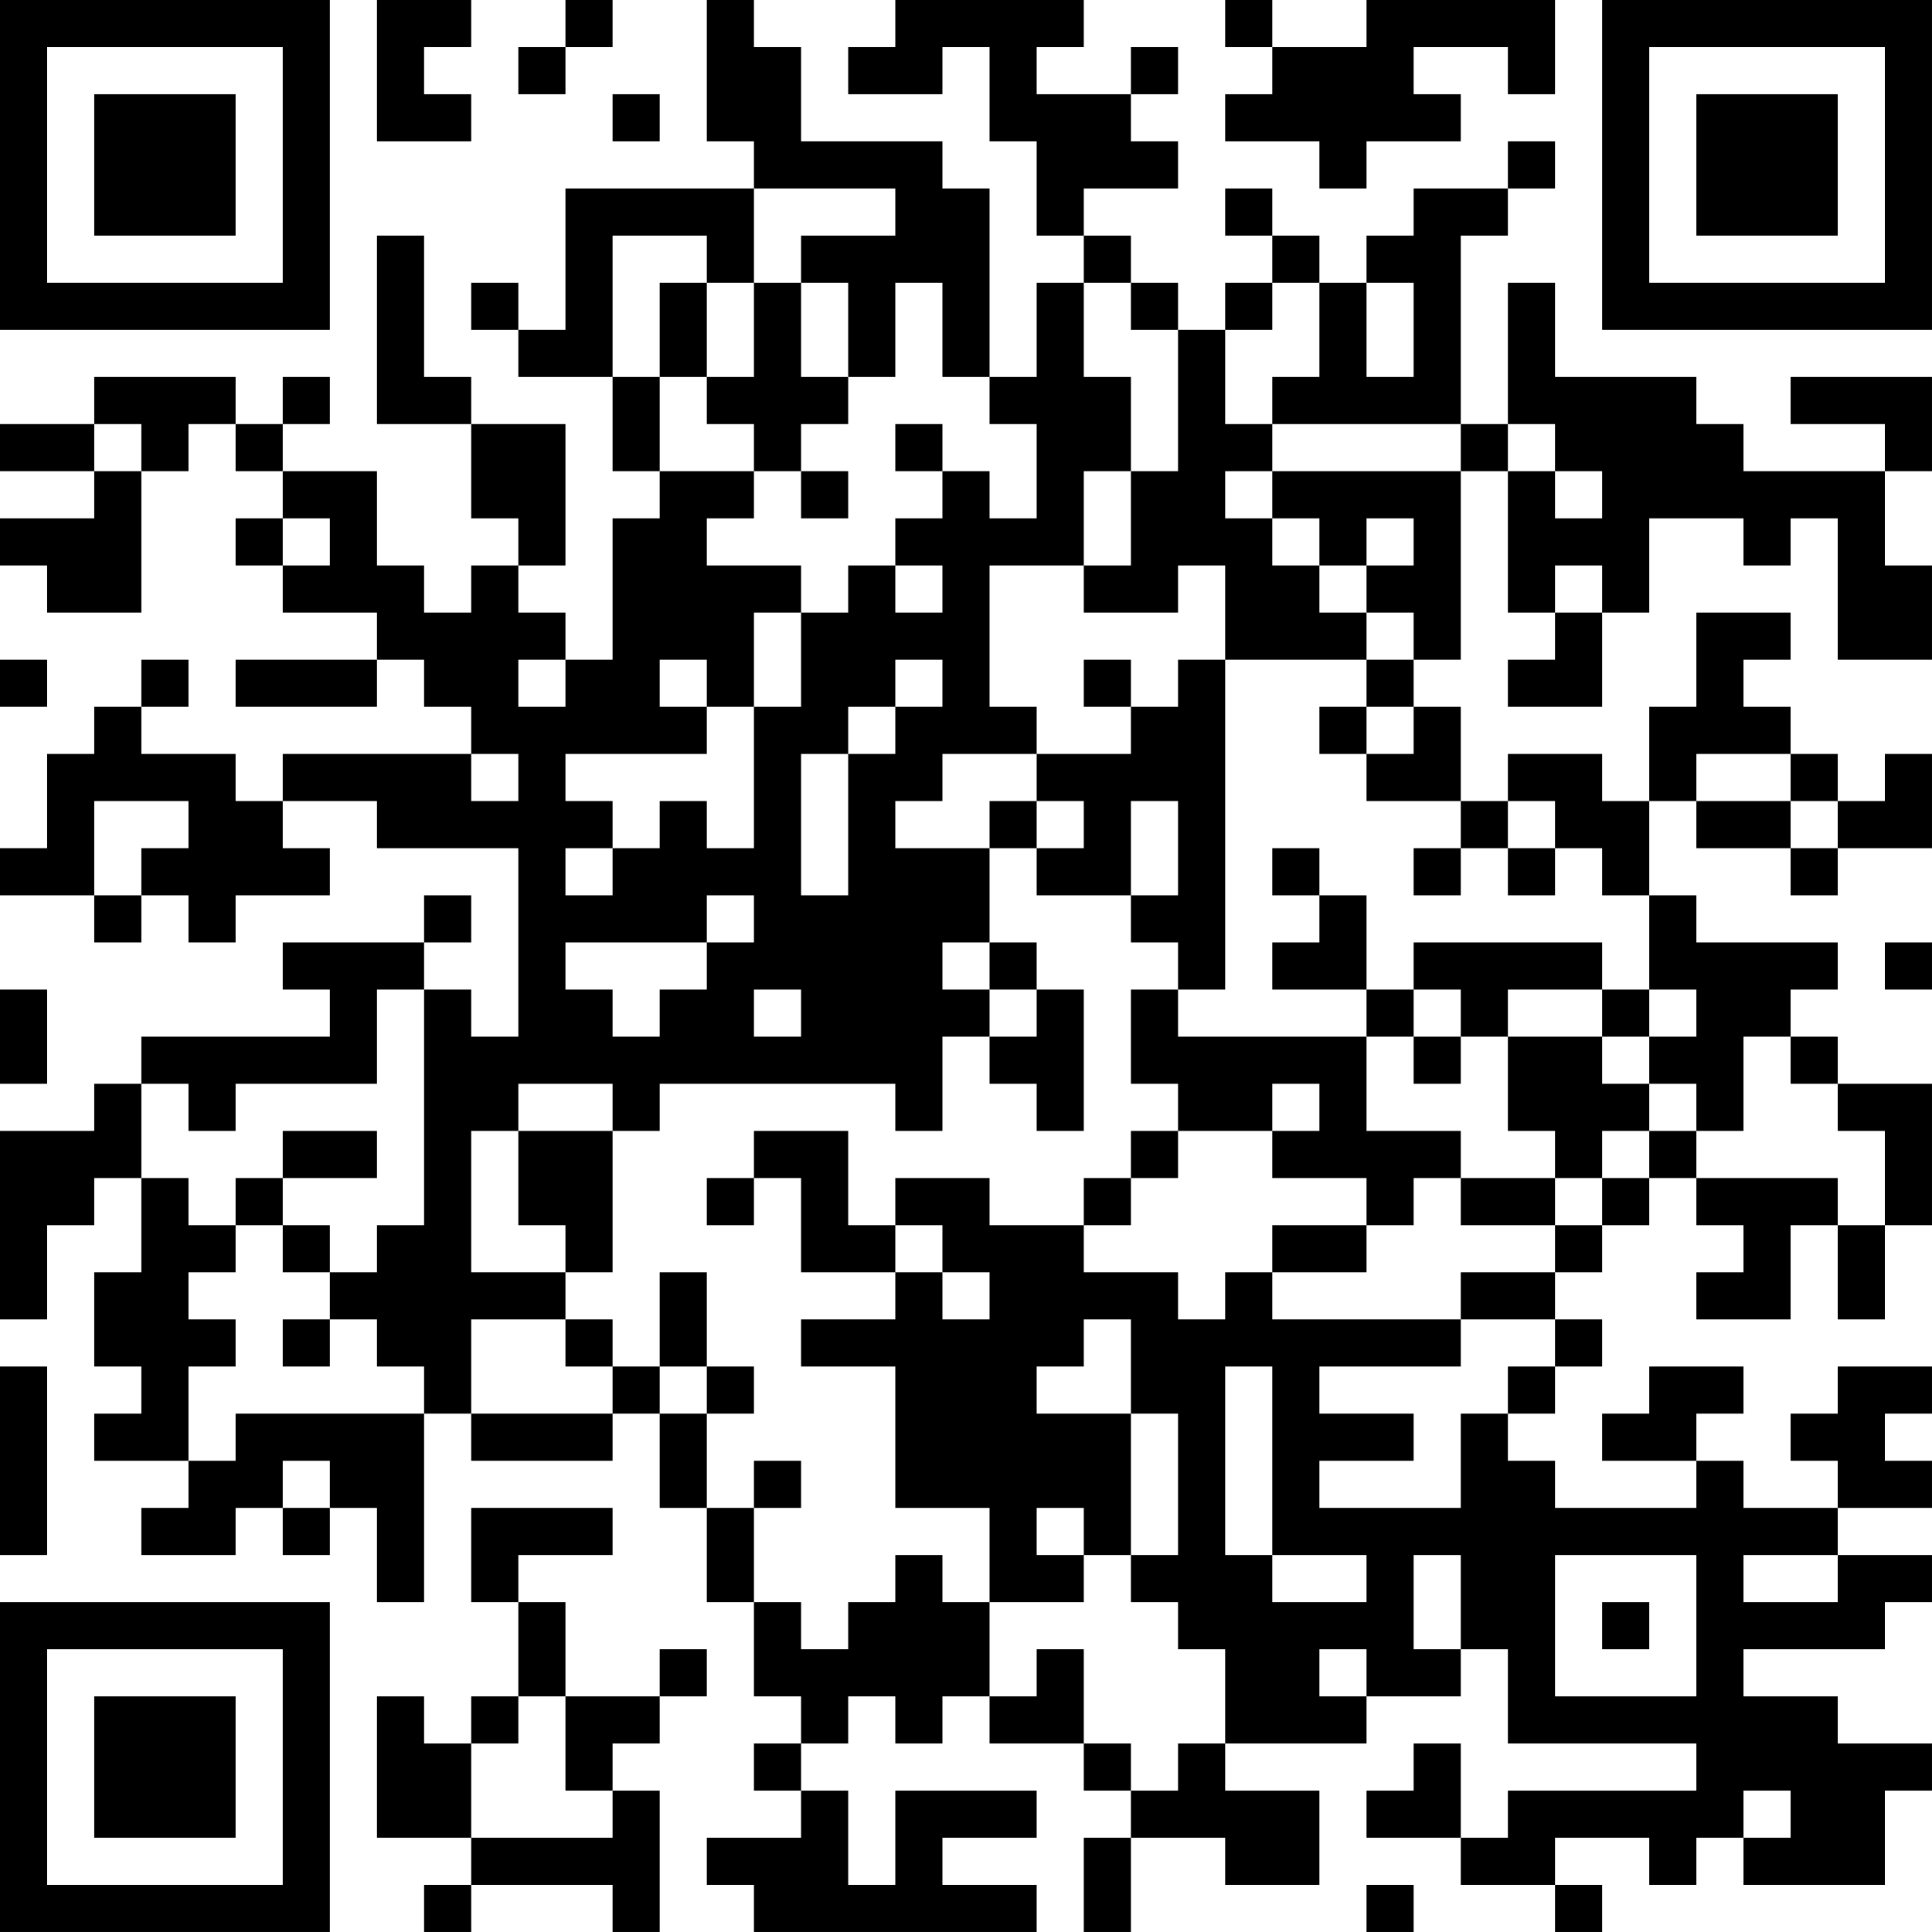 <?xml version="1.0" encoding="UTF-8"?>
<svg xmlns="http://www.w3.org/2000/svg" version="1.1" width="200" height="200" viewBox="0 0 200 200"><rect x="0" y="0" width="200" height="200" fill="#ffffff"/><g transform="scale(4.878)"><g transform="translate(0,0)"><path fill-rule="evenodd" d="M8 0L8 3L10 3L10 2L9 2L9 1L10 1L10 0ZM12 0L12 1L11 1L11 2L12 2L12 1L13 1L13 0ZM15 0L15 3L16 3L16 4L12 4L12 7L11 7L11 6L10 6L10 7L11 7L11 8L13 8L13 10L14 10L14 11L13 11L13 14L12 14L12 13L11 13L11 12L12 12L12 9L10 9L10 8L9 8L9 5L8 5L8 9L10 9L10 11L11 11L11 12L10 12L10 13L9 13L9 12L8 12L8 10L6 10L6 9L7 9L7 8L6 8L6 9L5 9L5 8L2 8L2 9L0 9L0 10L2 10L2 11L0 11L0 12L1 12L1 13L3 13L3 10L4 10L4 9L5 9L5 10L6 10L6 11L5 11L5 12L6 12L6 13L8 13L8 14L5 14L5 15L8 15L8 14L9 14L9 15L10 15L10 16L6 16L6 17L5 17L5 16L3 16L3 15L4 15L4 14L3 14L3 15L2 15L2 16L1 16L1 18L0 18L0 19L2 19L2 20L3 20L3 19L4 19L4 20L5 20L5 19L7 19L7 18L6 18L6 17L8 17L8 18L11 18L11 22L10 22L10 21L9 21L9 20L10 20L10 19L9 19L9 20L6 20L6 21L7 21L7 22L3 22L3 23L2 23L2 24L0 24L0 28L1 28L1 26L2 26L2 25L3 25L3 27L2 27L2 29L3 29L3 30L2 30L2 31L4 31L4 32L3 32L3 33L5 33L5 32L6 32L6 33L7 33L7 32L8 32L8 34L9 34L9 30L10 30L10 31L13 31L13 30L14 30L14 32L15 32L15 34L16 34L16 36L17 36L17 37L16 37L16 38L17 38L17 39L15 39L15 40L16 40L16 41L22 41L22 40L20 40L20 39L22 39L22 38L19 38L19 40L18 40L18 38L17 38L17 37L18 37L18 36L19 36L19 37L20 37L20 36L21 36L21 37L23 37L23 38L24 38L24 39L23 39L23 41L24 41L24 39L26 39L26 40L28 40L28 38L26 38L26 37L29 37L29 36L31 36L31 35L32 35L32 37L36 37L36 38L32 38L32 39L31 39L31 37L30 37L30 38L29 38L29 39L31 39L31 40L33 40L33 41L34 41L34 40L33 40L33 39L35 39L35 40L36 40L36 39L37 39L37 40L40 40L40 38L41 38L41 37L39 37L39 36L37 36L37 35L40 35L40 34L41 34L41 33L39 33L39 32L41 32L41 31L40 31L40 30L41 30L41 29L39 29L39 30L38 30L38 31L39 31L39 32L37 32L37 31L36 31L36 30L37 30L37 29L35 29L35 30L34 30L34 31L36 31L36 32L33 32L33 31L32 31L32 30L33 30L33 29L34 29L34 28L33 28L33 27L34 27L34 26L35 26L35 25L36 25L36 26L37 26L37 27L36 27L36 28L38 28L38 26L39 26L39 28L40 28L40 26L41 26L41 23L39 23L39 22L38 22L38 21L39 21L39 20L36 20L36 19L35 19L35 17L36 17L36 18L38 18L38 19L39 19L39 18L41 18L41 16L40 16L40 17L39 17L39 16L38 16L38 15L37 15L37 14L38 14L38 13L36 13L36 15L35 15L35 17L34 17L34 16L32 16L32 17L31 17L31 15L30 15L30 14L31 14L31 10L32 10L32 13L33 13L33 14L32 14L32 15L34 15L34 13L35 13L35 11L37 11L37 12L38 12L38 11L39 11L39 14L41 14L41 12L40 12L40 10L41 10L41 8L38 8L38 9L40 9L40 10L37 10L37 9L36 9L36 8L33 8L33 6L32 6L32 9L31 9L31 5L32 5L32 4L33 4L33 3L32 3L32 4L30 4L30 5L29 5L29 6L28 6L28 5L27 5L27 4L26 4L26 5L27 5L27 6L26 6L26 7L25 7L25 6L24 6L24 5L23 5L23 4L25 4L25 3L24 3L24 2L25 2L25 1L24 1L24 2L22 2L22 1L23 1L23 0L19 0L19 1L18 1L18 2L20 2L20 1L21 1L21 3L22 3L22 5L23 5L23 6L22 6L22 8L21 8L21 4L20 4L20 3L17 3L17 1L16 1L16 0ZM26 0L26 1L27 1L27 2L26 2L26 3L28 3L28 4L29 4L29 3L31 3L31 2L30 2L30 1L32 1L32 2L33 2L33 0L29 0L29 1L27 1L27 0ZM13 2L13 3L14 3L14 2ZM16 4L16 6L15 6L15 5L13 5L13 8L14 8L14 10L16 10L16 11L15 11L15 12L17 12L17 13L16 13L16 15L15 15L15 14L14 14L14 15L15 15L15 16L12 16L12 17L13 17L13 18L12 18L12 19L13 19L13 18L14 18L14 17L15 17L15 18L16 18L16 15L17 15L17 13L18 13L18 12L19 12L19 13L20 13L20 12L19 12L19 11L20 11L20 10L21 10L21 11L22 11L22 9L21 9L21 8L20 8L20 6L19 6L19 8L18 8L18 6L17 6L17 5L19 5L19 4ZM14 6L14 8L15 8L15 9L16 9L16 10L17 10L17 11L18 11L18 10L17 10L17 9L18 9L18 8L17 8L17 6L16 6L16 8L15 8L15 6ZM23 6L23 8L24 8L24 10L23 10L23 12L21 12L21 15L22 15L22 16L20 16L20 17L19 17L19 18L21 18L21 20L20 20L20 21L21 21L21 22L20 22L20 24L19 24L19 23L14 23L14 24L13 24L13 23L11 23L11 24L10 24L10 27L12 27L12 28L10 28L10 30L13 30L13 29L14 29L14 30L15 30L15 32L16 32L16 34L17 34L17 35L18 35L18 34L19 34L19 33L20 33L20 34L21 34L21 36L22 36L22 35L23 35L23 37L24 37L24 38L25 38L25 37L26 37L26 35L25 35L25 34L24 34L24 33L25 33L25 30L24 30L24 28L23 28L23 29L22 29L22 30L24 30L24 33L23 33L23 32L22 32L22 33L23 33L23 34L21 34L21 32L19 32L19 29L17 29L17 28L19 28L19 27L20 27L20 28L21 28L21 27L20 27L20 26L19 26L19 25L21 25L21 26L23 26L23 27L25 27L25 28L26 28L26 27L27 27L27 28L31 28L31 29L28 29L28 30L30 30L30 31L28 31L28 32L31 32L31 30L32 30L32 29L33 29L33 28L31 28L31 27L33 27L33 26L34 26L34 25L35 25L35 24L36 24L36 25L39 25L39 26L40 26L40 24L39 24L39 23L38 23L38 22L37 22L37 24L36 24L36 23L35 23L35 22L36 22L36 21L35 21L35 19L34 19L34 18L33 18L33 17L32 17L32 18L31 18L31 17L29 17L29 16L30 16L30 15L29 15L29 14L30 14L30 13L29 13L29 12L30 12L30 11L29 11L29 12L28 12L28 11L27 11L27 10L31 10L31 9L27 9L27 8L28 8L28 6L27 6L27 7L26 7L26 9L27 9L27 10L26 10L26 11L27 11L27 12L28 12L28 13L29 13L29 14L26 14L26 12L25 12L25 13L23 13L23 12L24 12L24 10L25 10L25 7L24 7L24 6ZM29 6L29 8L30 8L30 6ZM2 9L2 10L3 10L3 9ZM19 9L19 10L20 10L20 9ZM32 9L32 10L33 10L33 11L34 11L34 10L33 10L33 9ZM6 11L6 12L7 12L7 11ZM33 12L33 13L34 13L34 12ZM0 14L0 15L1 15L1 14ZM11 14L11 15L12 15L12 14ZM19 14L19 15L18 15L18 16L17 16L17 19L18 19L18 16L19 16L19 15L20 15L20 14ZM23 14L23 15L24 15L24 16L22 16L22 17L21 17L21 18L22 18L22 19L24 19L24 20L25 20L25 21L24 21L24 23L25 23L25 24L24 24L24 25L23 25L23 26L24 26L24 25L25 25L25 24L27 24L27 25L29 25L29 26L27 26L27 27L29 27L29 26L30 26L30 25L31 25L31 26L33 26L33 25L34 25L34 24L35 24L35 23L34 23L34 22L35 22L35 21L34 21L34 20L30 20L30 21L29 21L29 19L28 19L28 18L27 18L27 19L28 19L28 20L27 20L27 21L29 21L29 22L25 22L25 21L26 21L26 14L25 14L25 15L24 15L24 14ZM28 15L28 16L29 16L29 15ZM10 16L10 17L11 17L11 16ZM36 16L36 17L38 17L38 18L39 18L39 17L38 17L38 16ZM2 17L2 19L3 19L3 18L4 18L4 17ZM22 17L22 18L23 18L23 17ZM24 17L24 19L25 19L25 17ZM30 18L30 19L31 19L31 18ZM32 18L32 19L33 19L33 18ZM15 19L15 20L12 20L12 21L13 21L13 22L14 22L14 21L15 21L15 20L16 20L16 19ZM21 20L21 21L22 21L22 22L21 22L21 23L22 23L22 24L23 24L23 21L22 21L22 20ZM40 20L40 21L41 21L41 20ZM0 21L0 23L1 23L1 21ZM8 21L8 23L5 23L5 24L4 24L4 23L3 23L3 25L4 25L4 26L5 26L5 27L4 27L4 28L5 28L5 29L4 29L4 31L5 31L5 30L9 30L9 29L8 29L8 28L7 28L7 27L8 27L8 26L9 26L9 21ZM16 21L16 22L17 22L17 21ZM30 21L30 22L29 22L29 24L31 24L31 25L33 25L33 24L32 24L32 22L34 22L34 21L32 21L32 22L31 22L31 21ZM30 22L30 23L31 23L31 22ZM27 23L27 24L28 24L28 23ZM6 24L6 25L5 25L5 26L6 26L6 27L7 27L7 26L6 26L6 25L8 25L8 24ZM11 24L11 26L12 26L12 27L13 27L13 24ZM16 24L16 25L15 25L15 26L16 26L16 25L17 25L17 27L19 27L19 26L18 26L18 24ZM14 27L14 29L15 29L15 30L16 30L16 29L15 29L15 27ZM6 28L6 29L7 29L7 28ZM12 28L12 29L13 29L13 28ZM0 29L0 33L1 33L1 29ZM26 29L26 33L27 33L27 34L29 34L29 33L27 33L27 29ZM6 31L6 32L7 32L7 31ZM16 31L16 32L17 32L17 31ZM10 32L10 34L11 34L11 36L10 36L10 37L9 37L9 36L8 36L8 39L10 39L10 40L9 40L9 41L10 41L10 40L13 40L13 41L14 41L14 38L13 38L13 37L14 37L14 36L15 36L15 35L14 35L14 36L12 36L12 34L11 34L11 33L13 33L13 32ZM30 33L30 35L31 35L31 33ZM33 33L33 36L36 36L36 33ZM37 33L37 34L39 34L39 33ZM34 34L34 35L35 35L35 34ZM28 35L28 36L29 36L29 35ZM11 36L11 37L10 37L10 39L13 39L13 38L12 38L12 36ZM37 38L37 39L38 39L38 38ZM29 40L29 41L30 41L30 40ZM0 0L0 7L7 7L7 0ZM1 1L1 6L6 6L6 1ZM2 2L2 5L5 5L5 2ZM34 0L34 7L41 7L41 0ZM35 1L35 6L40 6L40 1ZM36 2L36 5L39 5L39 2ZM0 34L0 41L7 41L7 34ZM1 35L1 40L6 40L6 35ZM2 36L2 39L5 39L5 36Z" fill="#000000"/></g></g></svg>
